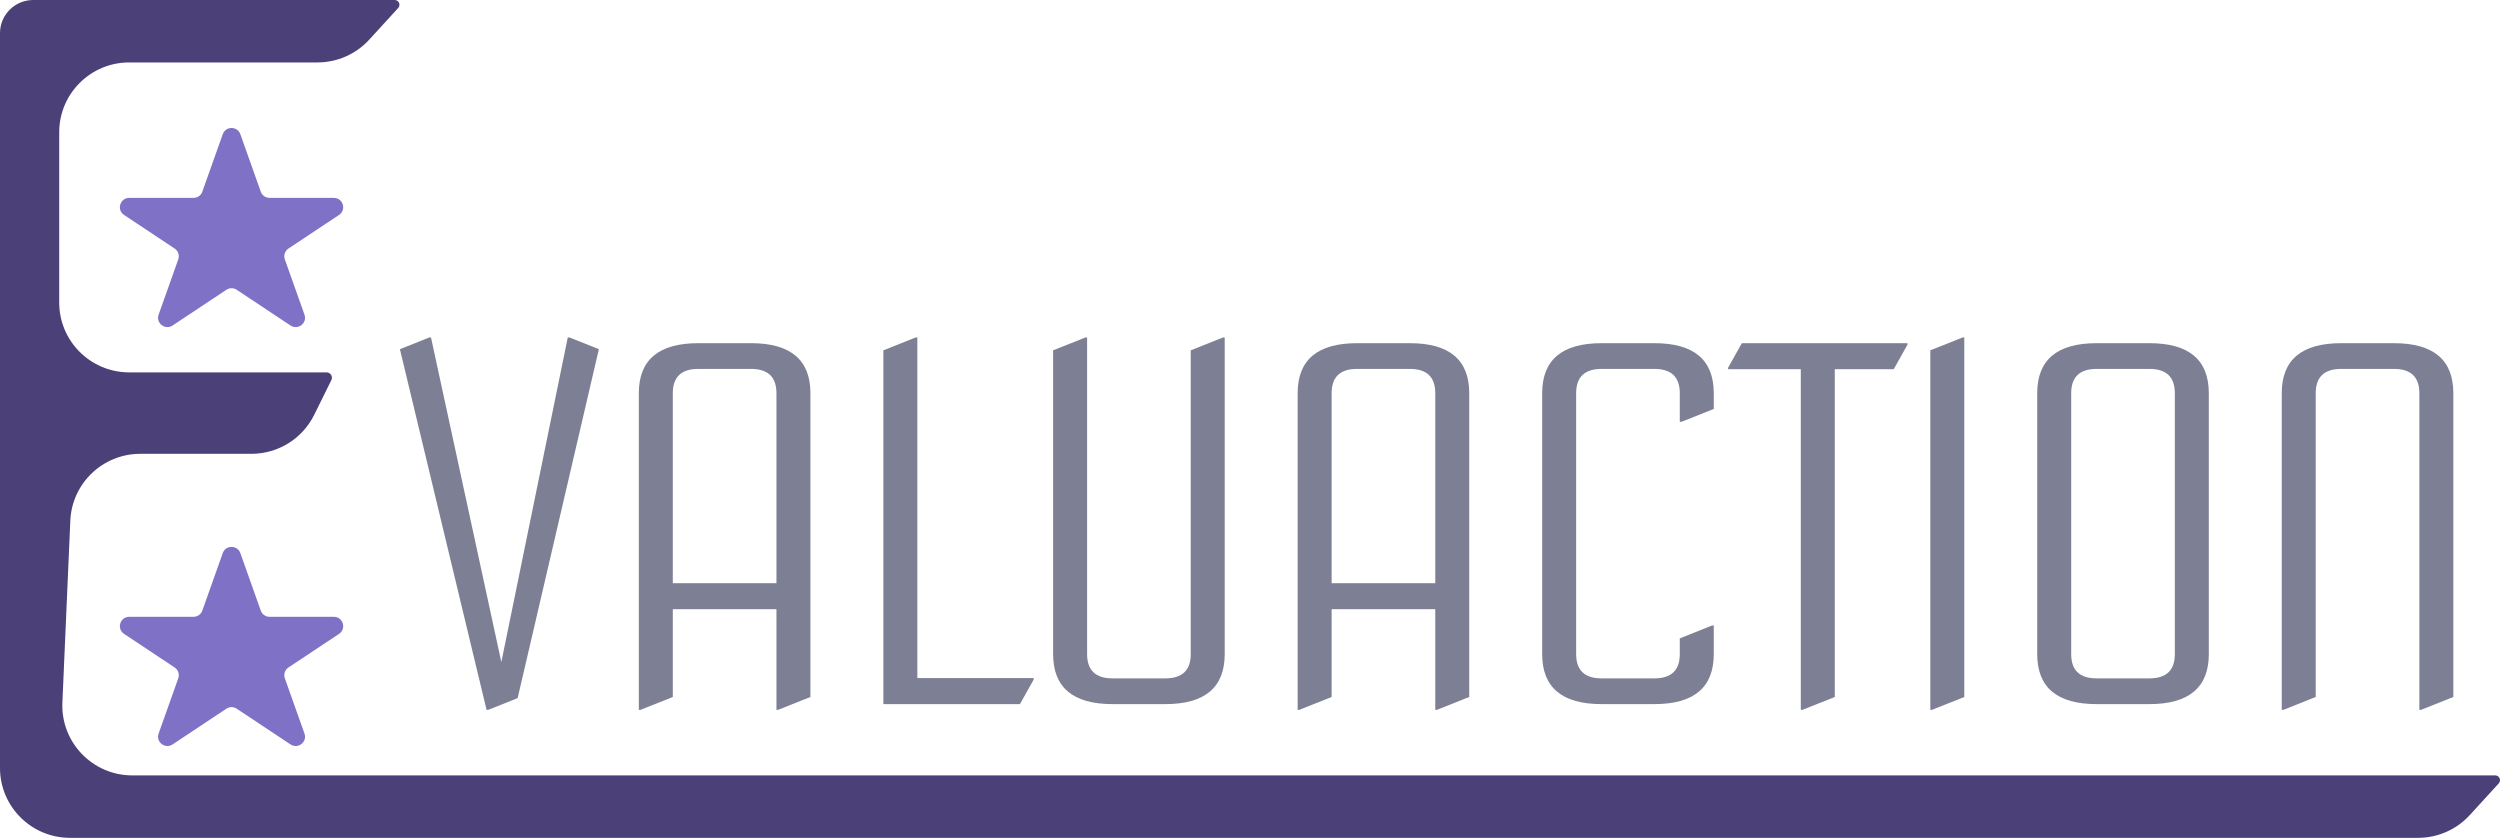 <svg width="185" height="62" viewBox="0 0 185 62" fill="none" xmlns="http://www.w3.org/2000/svg">
<path d="M36.005 52.528L29.593 25.84L31.768 24.972H31.894L37.099 48.995L42.015 24.972H42.141L44.316 25.84L38.306 51.66L36.131 52.528H36.005Z" fill="#7D8094"/>
<path d="M47.273 52.528V29.098C47.273 26.63 48.74 25.395 51.673 25.395H55.571C58.505 25.395 59.971 26.63 59.971 29.098V51.576L57.583 52.528H57.457V45.08H49.788V51.576L47.399 52.528H47.273ZM49.788 43.155H57.457V29.098C57.457 27.899 56.828 27.299 55.571 27.299H51.673C50.416 27.299 49.788 27.899 49.788 29.098V43.155Z" fill="#7D8094"/>
<path d="M65.368 52.105V25.924L67.757 24.972H67.883V50.179H76.495V50.285L75.476 52.105H65.368Z" fill="#7D8094"/>
<path d="M82.331 52.105C79.398 52.105 77.931 50.87 77.931 48.402V25.924L80.32 24.972H80.446V48.402C80.446 49.601 81.074 50.2 82.331 50.2H86.229C87.486 50.2 88.115 49.601 88.115 48.402V25.924L90.504 24.972H90.629V48.402C90.629 50.87 89.162 52.105 86.229 52.105H82.331Z" fill="#7D8094"/>
<path d="M96.026 52.528V29.098C96.026 26.63 97.493 25.395 100.426 25.395H104.324C107.257 25.395 108.724 26.63 108.724 29.098V51.576L106.335 52.528H106.21V45.08H98.54V51.576L96.152 52.528H96.026ZM98.54 43.155H106.21V29.098C106.21 27.899 105.581 27.299 104.324 27.299H100.426C99.169 27.299 98.54 27.899 98.54 29.098V43.155Z" fill="#7D8094"/>
<path d="M118.521 52.105C115.588 52.105 114.121 50.87 114.121 48.402V29.098C114.121 26.63 115.588 25.395 118.521 25.395H122.419C125.352 25.395 126.819 26.63 126.819 29.098V30.261L124.43 31.213H124.304V29.098C124.304 27.899 123.676 27.299 122.419 27.299H118.521C117.264 27.299 116.635 27.899 116.635 29.098V48.402C116.635 49.601 117.264 50.2 118.521 50.2H122.419C123.676 50.2 124.304 49.601 124.304 48.402V47.239L126.693 46.286H126.819V48.402C126.819 50.87 125.352 52.105 122.419 52.105H118.521Z" fill="#7D8094"/>
<path d="M133.259 52.528V27.321H127.878V27.215L128.897 25.395H141.155V25.501L140.136 27.321H135.774V51.576L133.385 52.528H133.259Z" fill="#7D8094"/>
<path d="M142.843 52.528V25.924L145.231 24.972H145.357V51.576L142.968 52.528H142.843Z" fill="#7D8094"/>
<path d="M155.154 50.2H159.052C160.309 50.2 160.937 49.601 160.937 48.402V29.098C160.937 27.899 160.309 27.299 159.052 27.299H155.154C153.897 27.299 153.268 27.899 153.268 29.098V48.402C153.268 49.601 153.897 50.2 155.154 50.2ZM155.154 52.105C152.221 52.105 150.754 50.87 150.754 48.402V29.098C150.754 26.63 152.221 25.395 155.154 25.395H159.052C161.985 25.395 163.452 26.63 163.452 29.098V48.402C163.452 50.87 161.985 52.105 159.052 52.105H155.154Z" fill="#7D8094"/>
<path d="M168.849 52.528V29.098C168.849 26.63 170.315 25.395 173.249 25.395H177.146C180.08 25.395 181.547 26.63 181.547 29.098V51.576L179.158 52.528H179.032V29.098C179.032 27.899 178.404 27.299 177.146 27.299H173.249C171.992 27.299 171.363 27.899 171.363 29.098V51.576L168.974 52.528H168.849Z" fill="#7D8094"/>
<path d="M5.18 62C2.319 62 -6.11557e-06 59.687 0 56.833L0 2.452C5.42518e-05 1.098 1.101 0 2.459 0H29.203C29.398 0 29.557 0.158 29.557 0.353C29.557 0.442 29.524 0.527 29.465 0.592L27.322 2.935C26.34 4.009 24.951 4.62 23.494 4.62H9.562C6.701 4.62 4.382 6.934 4.382 9.787V22.389C4.382 25.242 6.701 27.556 9.562 27.556H24.163C24.383 27.556 24.562 27.734 24.562 27.953C24.562 28.014 24.547 28.075 24.52 28.129L23.248 30.703C22.375 32.467 20.574 33.583 18.602 33.583H10.38C7.606 33.583 5.325 35.762 5.204 38.526L4.617 51.989C4.489 54.927 6.843 57.38 9.793 57.38H184.646C184.841 57.38 185 57.538 185 57.733C185 57.821 184.967 57.906 184.907 57.971L182.765 60.315C181.783 61.388 180.394 62 178.937 62H5.18Z" fill="#4B4078"/>
<path d="M16.483 40.931C16.701 40.319 17.568 40.319 17.786 40.931L19.298 45.185C19.395 45.461 19.656 45.644 19.949 45.644H24.705C25.388 45.644 25.657 46.529 25.088 46.907L21.346 49.392C21.083 49.567 20.972 49.898 21.078 50.195L22.531 54.284C22.753 54.908 22.05 55.454 21.497 55.087L17.517 52.444C17.285 52.29 16.984 52.29 16.752 52.444L12.772 55.087C12.219 55.454 11.516 54.908 11.738 54.284L13.191 50.195C13.297 49.898 13.186 49.567 12.923 49.392L9.181 46.907C8.613 46.529 8.881 45.644 9.564 45.644H14.32C14.613 45.644 14.874 45.461 14.972 45.185L16.483 40.931Z" fill="#7F72C6"/>
<path d="M16.483 9.931C16.701 9.319 17.568 9.319 17.786 9.931L19.298 14.185C19.395 14.46 19.656 14.644 19.949 14.644H24.705C25.388 14.644 25.657 15.529 25.088 15.906L21.346 18.392C21.083 18.567 20.972 18.898 21.078 19.195L22.531 23.284C22.753 23.908 22.05 24.454 21.497 24.087L17.517 21.444C17.285 21.29 16.984 21.29 16.752 21.444L12.772 24.087C12.219 24.454 11.516 23.908 11.738 23.284L13.191 19.195C13.297 18.898 13.186 18.567 12.923 18.392L9.181 15.906C8.613 15.529 8.881 14.644 9.564 14.644H14.32C14.613 14.644 14.874 14.46 14.972 14.185L16.483 9.931Z" fill="#7F72C6"/>
</svg>
